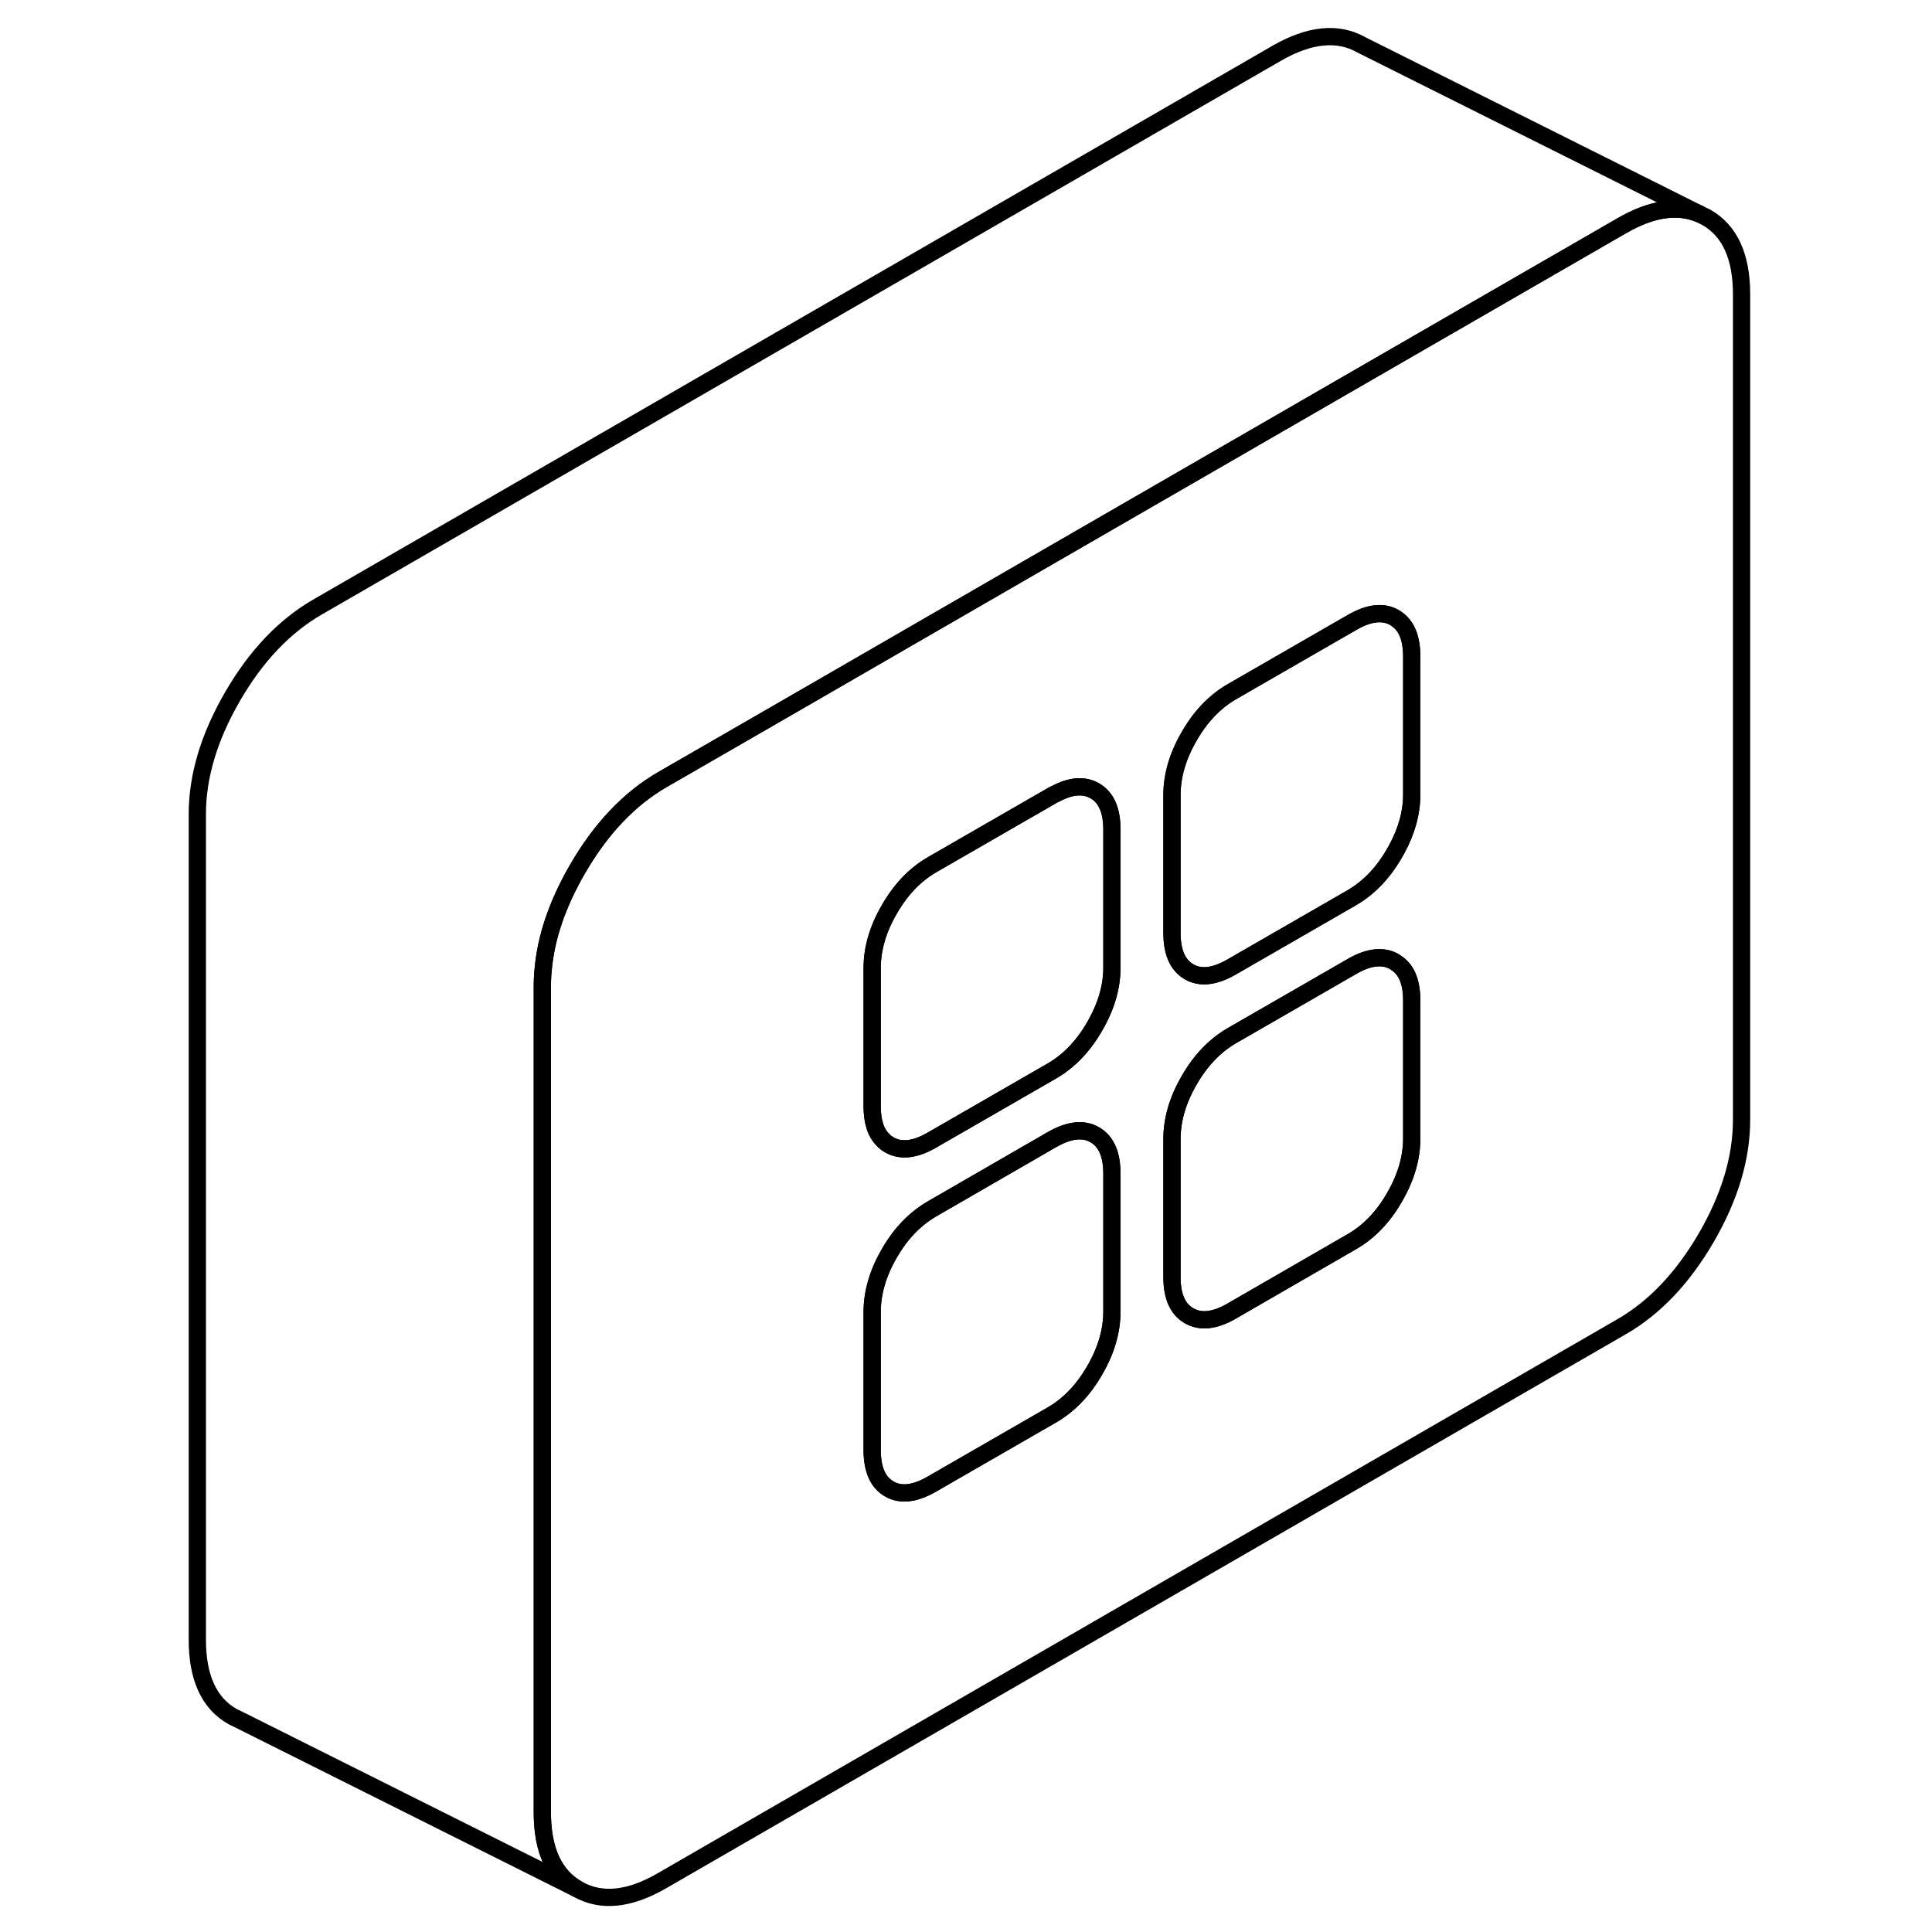<svg width="48" height="48" viewBox="0 0 94 112" fill="none" xmlns="http://www.w3.org/2000/svg" stroke-width="1px"
     stroke-linecap="round" stroke-linejoin="round">
    <path d="M89.919 12.6L89.489 12.39C88.219 11.87 86.719 12.1 85.009 13.09L71.96 20.62L52.84 31.66L38.94 39.69L35.459 41.7L29.389 45.2C27.479 46.31 25.839 48.03 24.479 50.38C23.299 52.42 22.629 54.39 22.479 56.31C22.449 56.61 22.439 56.91 22.439 57.2V105.06C22.439 107.25 23.119 108.74 24.479 109.51C25.839 110.29 27.479 110.13 29.389 109.02L85.009 76.91C86.919 75.81 88.559 74.08 89.919 71.74C91.279 69.39 91.96 67.12 91.96 64.92V17.06C91.96 14.86 91.279 13.38 89.919 12.6ZM55.459 76.02C55.459 77.15 55.13 78.29 54.459 79.44C53.8 80.59 52.969 81.45 51.989 82.02L45.029 86.03C44.049 86.6 43.219 86.7 42.559 86.32C41.889 85.94 41.559 85.18 41.559 84.05V76.07C41.559 74.94 41.889 73.8 42.559 72.65C43.219 71.5 44.049 70.65 45.029 70.08L51.989 66.06C52.969 65.5 53.8 65.4 54.459 65.78C55.13 66.16 55.459 66.92 55.459 68.05V76.02ZM55.459 56.08C55.459 57.21 55.13 58.35 54.459 59.5C53.8 60.65 52.969 61.51 51.989 62.08L45.029 66.09C44.049 66.66 43.219 66.75 42.559 66.37C42.429 66.3 42.309 66.21 42.209 66.1C41.77 65.69 41.559 65.02 41.559 64.11V56.13C41.559 55 41.889 53.86 42.559 52.71C43.219 51.56 44.049 50.7 45.029 50.13L51.989 46.12C52.059 46.08 52.13 46.04 52.19 46.02C53.08 45.54 53.849 45.49 54.459 45.84C55.13 46.22 55.459 46.97 55.459 48.1V56.08ZM72.84 65.99C72.84 67.12 72.51 68.26 71.84 69.41C71.18 70.56 70.349 71.42 69.369 71.98L62.409 76C61.429 76.57 60.599 76.66 59.94 76.28C59.27 75.9 58.94 75.15 58.94 74.02V66.04C58.94 64.91 59.27 63.77 59.94 62.62C60.599 61.47 61.429 60.61 62.409 60.04L69.369 56.03C70.349 55.46 71.18 55.37 71.84 55.75C71.87 55.77 71.899 55.78 71.919 55.81C72.539 56.19 72.84 56.93 72.84 58.01V65.99ZM72.84 46.05C72.84 47.11 72.549 48.17 71.96 49.25L71.84 49.46C71.18 50.61 70.349 51.47 69.369 52.04L62.409 56.05C61.429 56.62 60.599 56.72 59.94 56.34C59.27 55.96 58.94 55.2 58.94 54.07V46.1C58.94 44.97 59.27 43.83 59.94 42.68C60.599 41.53 61.429 40.67 62.409 40.1L69.369 36.09C70.349 35.52 71.18 35.42 71.84 35.8C71.879 35.82 71.919 35.85 71.96 35.88C72.549 36.28 72.84 37.01 72.84 38.07V46.05Z" stroke="currentColor" stroke-linejoin="round"/>
    <path d="M55.46 48.1V56.08C55.46 57.21 55.13 58.35 54.46 59.5C53.8 60.65 52.969 61.51 51.989 62.08L45.029 66.09C44.05 66.66 43.22 66.75 42.56 66.37C42.43 66.3 42.31 66.21 42.21 66.1C41.77 65.69 41.56 65.02 41.56 64.11V56.13C41.56 55 41.89 53.86 42.56 52.71C43.22 51.56 44.05 50.7 45.029 50.13L51.989 46.12C52.059 46.08 52.13 46.04 52.19 46.02C53.08 45.54 53.85 45.49 54.46 45.84C55.13 46.22 55.46 46.97 55.46 48.1Z" stroke="currentColor" stroke-linejoin="round"/>
    <path d="M55.46 68.05V76.02C55.46 77.15 55.13 78.29 54.46 79.44C53.8 80.59 52.969 81.45 51.989 82.02L45.029 86.03C44.05 86.6 43.22 86.7 42.56 86.32C41.89 85.94 41.56 85.18 41.56 84.05V76.07C41.56 74.94 41.89 73.8 42.56 72.65C43.22 71.5 44.05 70.65 45.029 70.08L51.989 66.06C52.969 65.5 53.8 65.4 54.46 65.78C55.13 66.16 55.46 66.92 55.46 68.05Z" stroke="currentColor" stroke-linejoin="round"/>
    <path d="M72.84 58.01V65.99C72.84 67.12 72.51 68.26 71.84 69.41C71.18 70.56 70.349 71.42 69.369 71.98L62.409 76C61.429 76.57 60.599 76.66 59.94 76.28C59.27 75.9 58.94 75.15 58.94 74.02V66.04C58.94 64.91 59.27 63.77 59.94 62.62C60.599 61.47 61.429 60.61 62.409 60.04L69.369 56.03C70.349 55.46 71.18 55.37 71.84 55.75C71.87 55.77 71.899 55.78 71.919 55.81C72.539 56.19 72.84 56.93 72.84 58.01Z" stroke="currentColor" stroke-linejoin="round"/>
    <path d="M72.84 38.07V46.05C72.84 47.11 72.549 48.17 71.96 49.25L71.84 49.46C71.18 50.61 70.349 51.47 69.369 52.04L62.409 56.05C61.429 56.62 60.599 56.72 59.94 56.34C59.27 55.96 58.94 55.2 58.94 54.07V46.1C58.94 44.97 59.27 43.83 59.94 42.68C60.599 41.53 61.429 40.67 62.409 40.1L69.369 36.09C70.349 35.52 71.18 35.42 71.84 35.8C71.879 35.82 71.919 35.85 71.96 35.88C72.549 36.28 72.84 37.01 72.84 38.07Z" stroke="currentColor" stroke-linejoin="round"/>
    <path d="M89.489 12.39C88.219 11.87 86.719 12.1 85.009 13.09L71.96 20.62L52.84 31.66L38.94 39.69L35.459 41.7L29.389 45.2C27.479 46.31 25.839 48.03 24.479 50.38C23.299 52.42 22.629 54.39 22.479 56.31C22.449 56.61 22.439 56.91 22.439 57.2V105.06C22.439 107.25 23.119 108.74 24.479 109.51L4.909 99.72L4.479 99.51C3.119 98.74 2.439 97.25 2.439 95.06V47.2C2.439 45 3.119 42.73 4.479 40.38C5.839 38.03 7.479 36.31 9.389 35.2L65.009 3.09C66.919 1.99 68.559 1.83 69.919 2.6L89.489 12.39Z" stroke="currentColor" stroke-linejoin="round"/>
</svg>